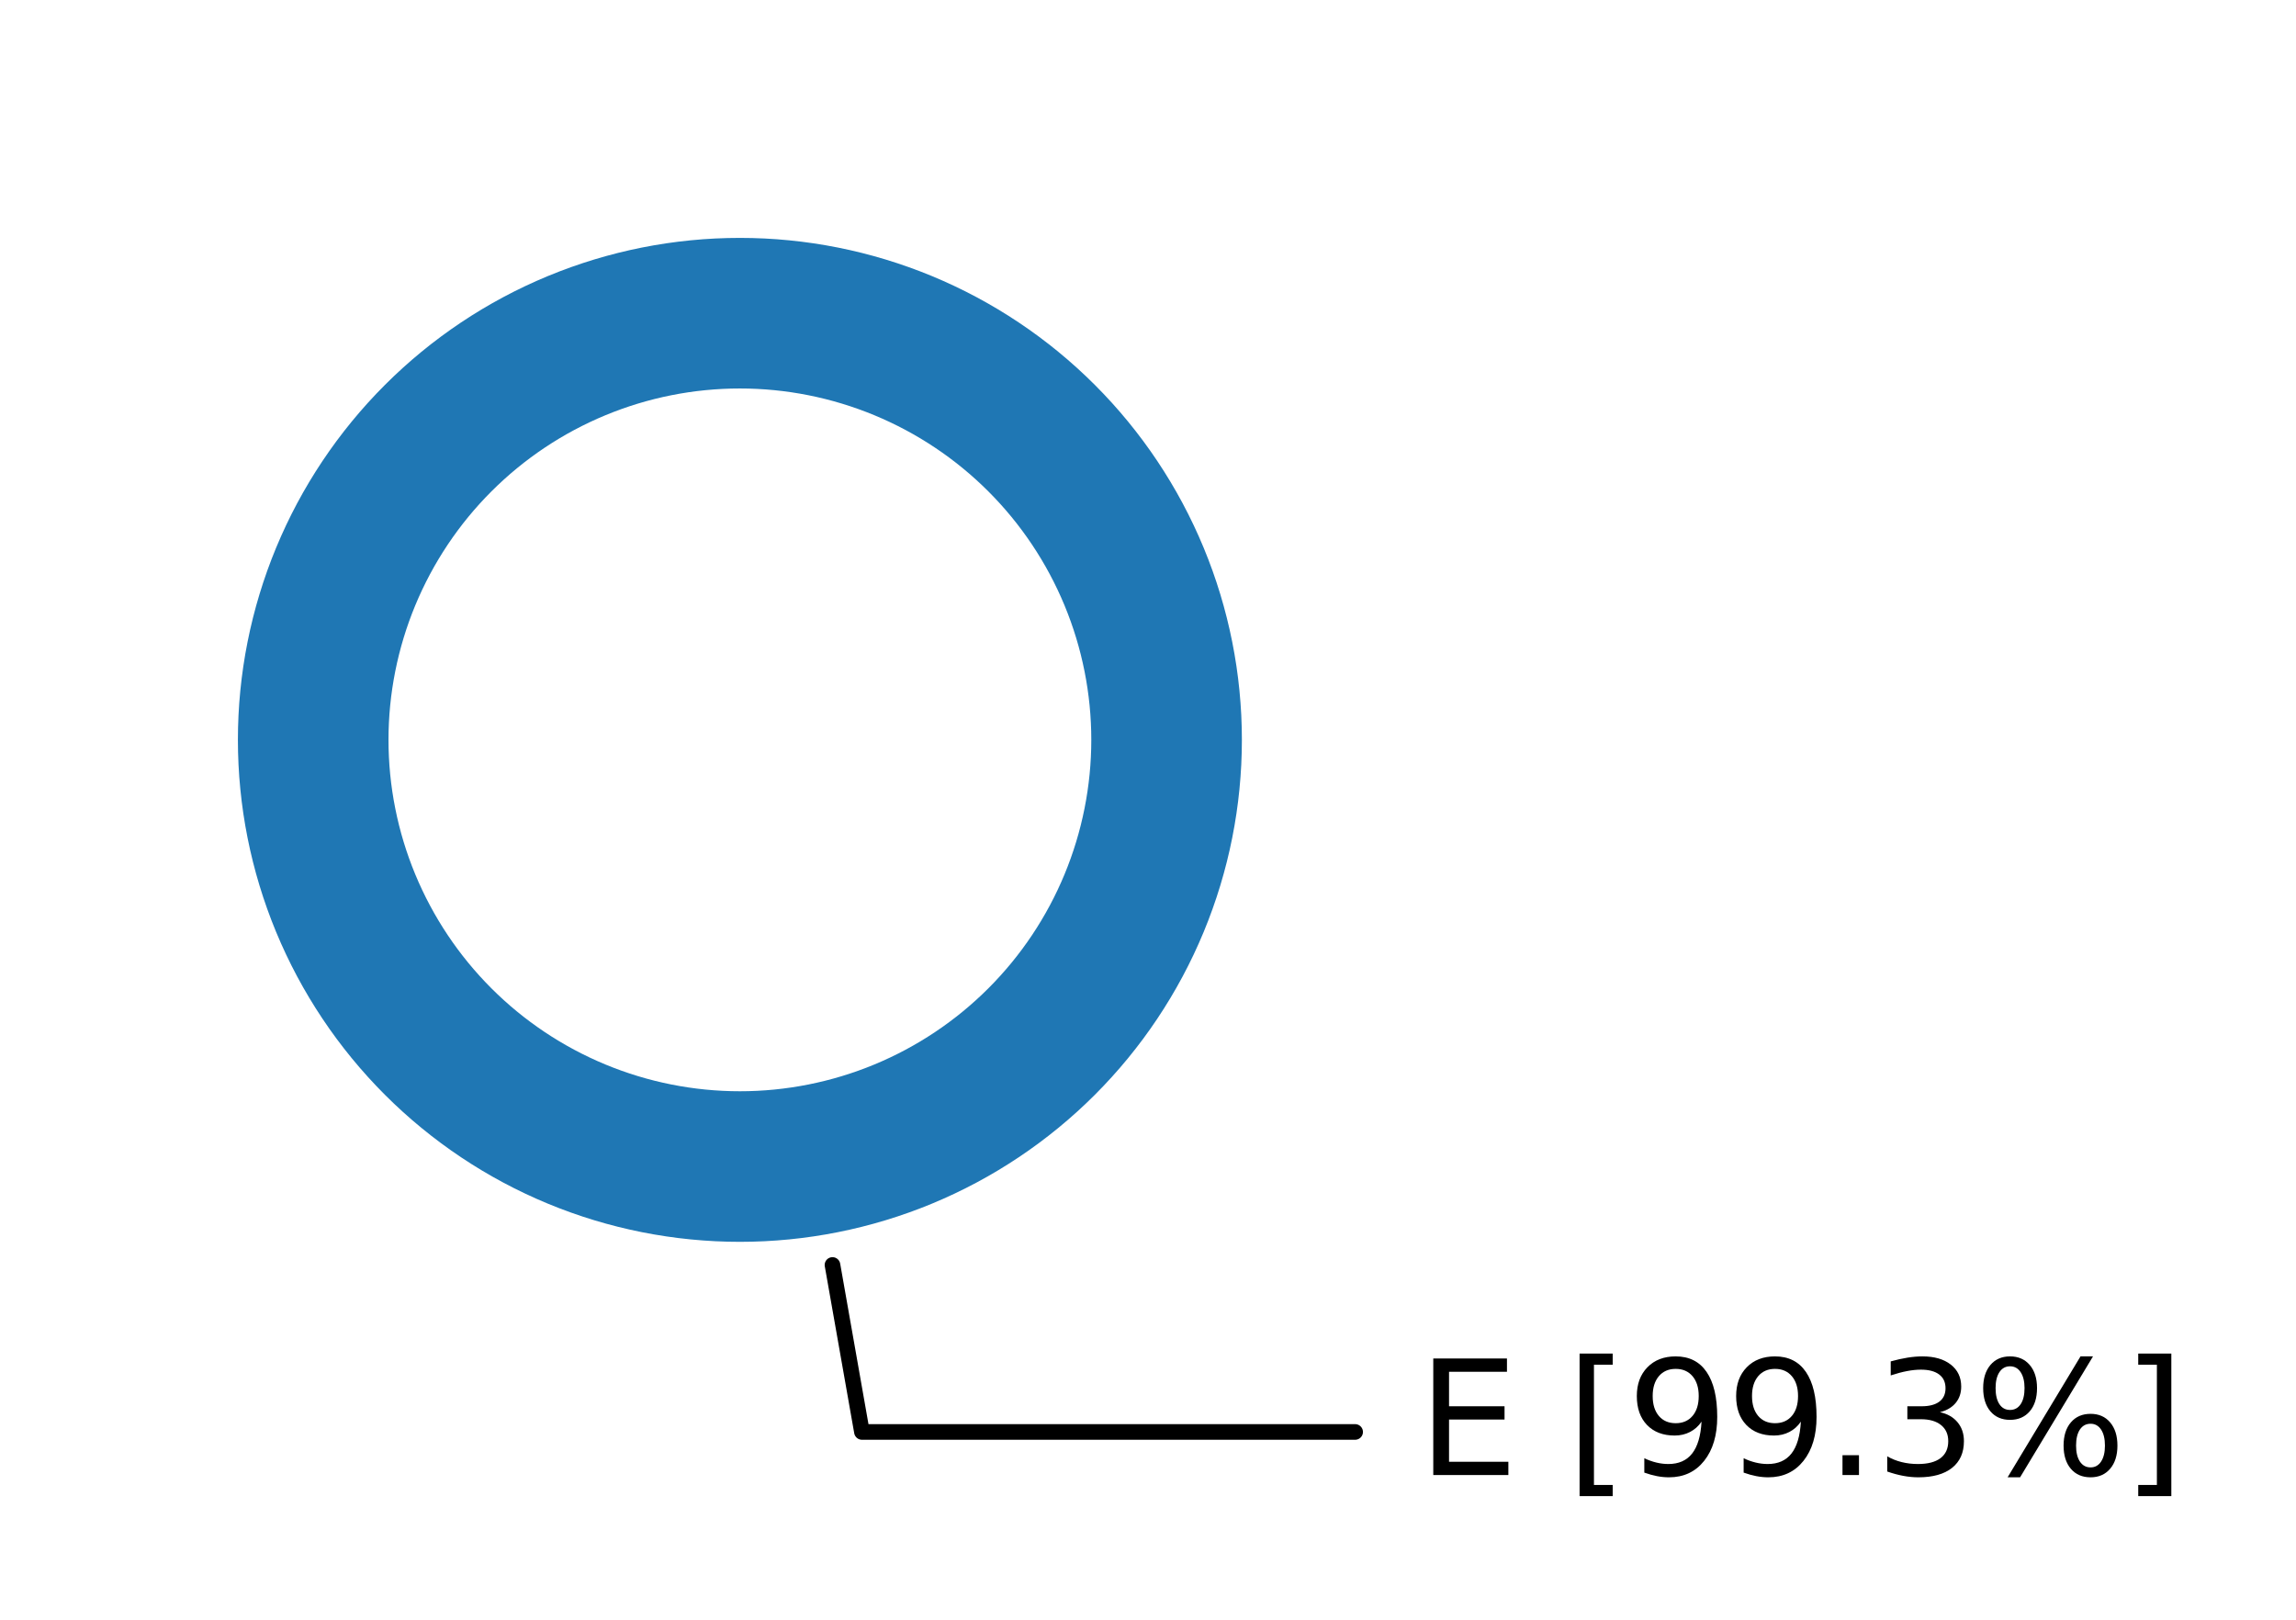 <?xml version="1.0" encoding="utf-8" standalone="no"?>
<!DOCTYPE svg PUBLIC "-//W3C//DTD SVG 1.1//EN"
  "http://www.w3.org/Graphics/SVG/1.1/DTD/svg11.dtd">
<svg xmlns:xlink="http://www.w3.org/1999/xlink" width="147.071pt" height="103.766pt" viewBox="0 0 147.071 103.766" xmlns="http://www.w3.org/2000/svg" version="1.1">
 <defs>
  <style type="text/css">*{stroke-linejoin: round; stroke-linecap: butt}</style>
 </defs>
 <g id="figure_1">
  <g id="patch_1">
   <path d="M 0 103.766 
L 147.071 103.766 
L 147.071 0 
L 0 0 
z
" style="fill: #ffffff"/>
  </g>
  <g id="axes_1">
   <g id="patch_2">
    <path d="M 86.804 91.727 
L 55.211 91.727 
L 53.325 81.031 
" style="fill: none; stroke: #000000; stroke-linecap: round"/>
   </g>
   <g id="text_1">
    <g id="patch_3">
     <path d="M 88.804 98.566 
L 141.871 98.566 
L 141.871 84.888 
L 88.804 84.888 
z
" style="fill: #ffffff"/>
    </g>
    <!-- E [99.3%] -->
    <g transform="translate(90.804 94.487) scale(0.1 -0.1)">
     <defs>
      <path id="DejaVuSans-45" d="M 628 4666 
L 3578 4666 
L 3578 4134 
L 1259 4134 
L 1259 2753 
L 3481 2753 
L 3481 2222 
L 1259 2222 
L 1259 531 
L 3634 531 
L 3634 0 
L 628 0 
L 628 4666 
z
" transform="scale(0.016)"/>
      <path id="DejaVuSans-20" transform="scale(0.016)"/>
      <path id="DejaVuSans-5b" d="M 550 4863 
L 1875 4863 
L 1875 4416 
L 1125 4416 
L 1125 -397 
L 1875 -397 
L 1875 -844 
L 550 -844 
L 550 4863 
z
" transform="scale(0.016)"/>
      <path id="DejaVuSans-39" d="M 703 97 
L 703 672 
Q 941 559 1184 500 
Q 1428 441 1663 441 
Q 2288 441 2617 861 
Q 2947 1281 2994 2138 
Q 2813 1869 2534 1725 
Q 2256 1581 1919 1581 
Q 1219 1581 811 2004 
Q 403 2428 403 3163 
Q 403 3881 828 4315 
Q 1253 4750 1959 4750 
Q 2769 4750 3195 4129 
Q 3622 3509 3622 2328 
Q 3622 1225 3098 567 
Q 2575 -91 1691 -91 
Q 1453 -91 1209 -44 
Q 966 3 703 97 
z
M 1959 2075 
Q 2384 2075 2632 2365 
Q 2881 2656 2881 3163 
Q 2881 3666 2632 3958 
Q 2384 4250 1959 4250 
Q 1534 4250 1286 3958 
Q 1038 3666 1038 3163 
Q 1038 2656 1286 2365 
Q 1534 2075 1959 2075 
z
" transform="scale(0.016)"/>
      <path id="DejaVuSans-2e" d="M 684 794 
L 1344 794 
L 1344 0 
L 684 0 
L 684 794 
z
" transform="scale(0.016)"/>
      <path id="DejaVuSans-33" d="M 2597 2516 
Q 3050 2419 3304 2112 
Q 3559 1806 3559 1356 
Q 3559 666 3084 287 
Q 2609 -91 1734 -91 
Q 1441 -91 1130 -33 
Q 819 25 488 141 
L 488 750 
Q 750 597 1062 519 
Q 1375 441 1716 441 
Q 2309 441 2620 675 
Q 2931 909 2931 1356 
Q 2931 1769 2642 2001 
Q 2353 2234 1838 2234 
L 1294 2234 
L 1294 2753 
L 1863 2753 
Q 2328 2753 2575 2939 
Q 2822 3125 2822 3475 
Q 2822 3834 2567 4026 
Q 2313 4219 1838 4219 
Q 1578 4219 1281 4162 
Q 984 4106 628 3988 
L 628 4550 
Q 988 4650 1302 4700 
Q 1616 4750 1894 4750 
Q 2613 4750 3031 4423 
Q 3450 4097 3450 3541 
Q 3450 3153 3228 2886 
Q 3006 2619 2597 2516 
z
" transform="scale(0.016)"/>
      <path id="DejaVuSans-25" d="M 4653 2053 
Q 4381 2053 4226 1822 
Q 4072 1591 4072 1178 
Q 4072 772 4226 539 
Q 4381 306 4653 306 
Q 4919 306 5073 539 
Q 5228 772 5228 1178 
Q 5228 1588 5073 1820 
Q 4919 2053 4653 2053 
z
M 4653 2450 
Q 5147 2450 5437 2106 
Q 5728 1763 5728 1178 
Q 5728 594 5436 251 
Q 5144 -91 4653 -91 
Q 4153 -91 3862 251 
Q 3572 594 3572 1178 
Q 3572 1766 3864 2108 
Q 4156 2450 4653 2450 
z
M 1428 4353 
Q 1159 4353 1004 4120 
Q 850 3888 850 3481 
Q 850 3069 1003 2837 
Q 1156 2606 1428 2606 
Q 1700 2606 1854 2837 
Q 2009 3069 2009 3481 
Q 2009 3884 1853 4118 
Q 1697 4353 1428 4353 
z
M 4250 4750 
L 4750 4750 
L 1831 -91 
L 1331 -91 
L 4250 4750 
z
M 1428 4750 
Q 1922 4750 2215 4408 
Q 2509 4066 2509 3481 
Q 2509 2891 2217 2550 
Q 1925 2209 1428 2209 
Q 931 2209 642 2551 
Q 353 2894 353 3481 
Q 353 4063 643 4406 
Q 934 4750 1428 4750 
z
" transform="scale(0.016)"/>
      <path id="DejaVuSans-5d" d="M 1947 4863 
L 1947 -844 
L 622 -844 
L 622 -397 
L 1369 -397 
L 1369 4416 
L 622 4416 
L 622 4863 
L 1947 4863 
z
" transform="scale(0.016)"/>
     </defs>
     <use xlink:href="#DejaVuSans-45"/>
     <use xlink:href="#DejaVuSans-20" x="63.184"/>
     <use xlink:href="#DejaVuSans-5b" x="94.971"/>
     <use xlink:href="#DejaVuSans-39" x="133.984"/>
     <use xlink:href="#DejaVuSans-39" x="197.607"/>
     <use xlink:href="#DejaVuSans-2e" x="261.23"/>
     <use xlink:href="#DejaVuSans-33" x="293.018"/>
     <use xlink:href="#DejaVuSans-25" x="356.641"/>
     <use xlink:href="#DejaVuSans-5d" x="451.66"/>
    </g>
   </g>
   <g id="patch_4">
    <path d="M 79.549 47.394 
C 79.549 43.171 78.717 38.99 77.102 35.089 
C 75.486 31.188 73.117 27.643 70.131 24.657 
C 67.145 21.671 63.6 19.302 59.699 17.686 
C 55.798 16.071 51.617 15.239 47.394 15.239 
C 43.171 15.239 38.99 16.071 35.089 17.686 
C 31.188 19.302 27.643 21.671 24.657 24.657 
C 21.671 27.643 19.302 31.188 17.686 35.089 
C 16.071 38.99 15.239 43.171 15.239 47.394 
C 15.239 51.617 16.071 55.798 17.686 59.699 
C 19.302 63.6 21.671 67.145 24.657 70.131 
C 27.643 73.117 31.188 75.486 35.089 77.102 
C 38.99 78.717 43.171 79.549 47.394 79.549 
C 51.617 79.549 55.798 78.717 59.699 77.102 
C 63.6 75.486 67.145 73.117 70.131 70.131 
C 73.117 67.145 75.486 63.6 77.102 59.699 
C 78.717 55.798 79.549 51.617 79.549 47.394 
M 69.903 47.394 
C 69.903 50.35 69.32 53.277 68.189 56.008 
C 67.058 58.738 65.4 61.22 63.31 63.31 
C 61.22 65.4 58.738 67.058 56.008 68.189 
C 53.277 69.32 50.35 69.903 47.394 69.903 
C 44.438 69.903 41.511 69.32 38.78 68.189 
C 36.05 67.058 33.568 65.4 31.478 63.31 
C 29.388 61.22 27.73 58.738 26.599 56.008 
C 25.468 53.277 24.885 50.35 24.885 47.394 
C 24.885 44.438 25.468 41.511 26.599 38.78 
C 27.73 36.05 29.388 33.568 31.478 31.478 
C 33.568 29.388 36.05 27.73 38.78 26.599 
C 41.511 25.468 44.438 24.885 47.394 24.885 
C 50.35 24.885 53.277 25.468 56.008 26.599 
C 58.738 27.73 61.22 29.388 63.31 31.478 
C 65.4 33.568 67.058 36.05 68.189 38.78 
C 69.32 41.511 69.903 44.438 69.903 47.394 
z
" style="fill: #1f77b4"/>
   </g>
   <g id="matplotlib.axis_1"/>
   <g id="matplotlib.axis_2"/>
  </g>
 </g>
</svg>
